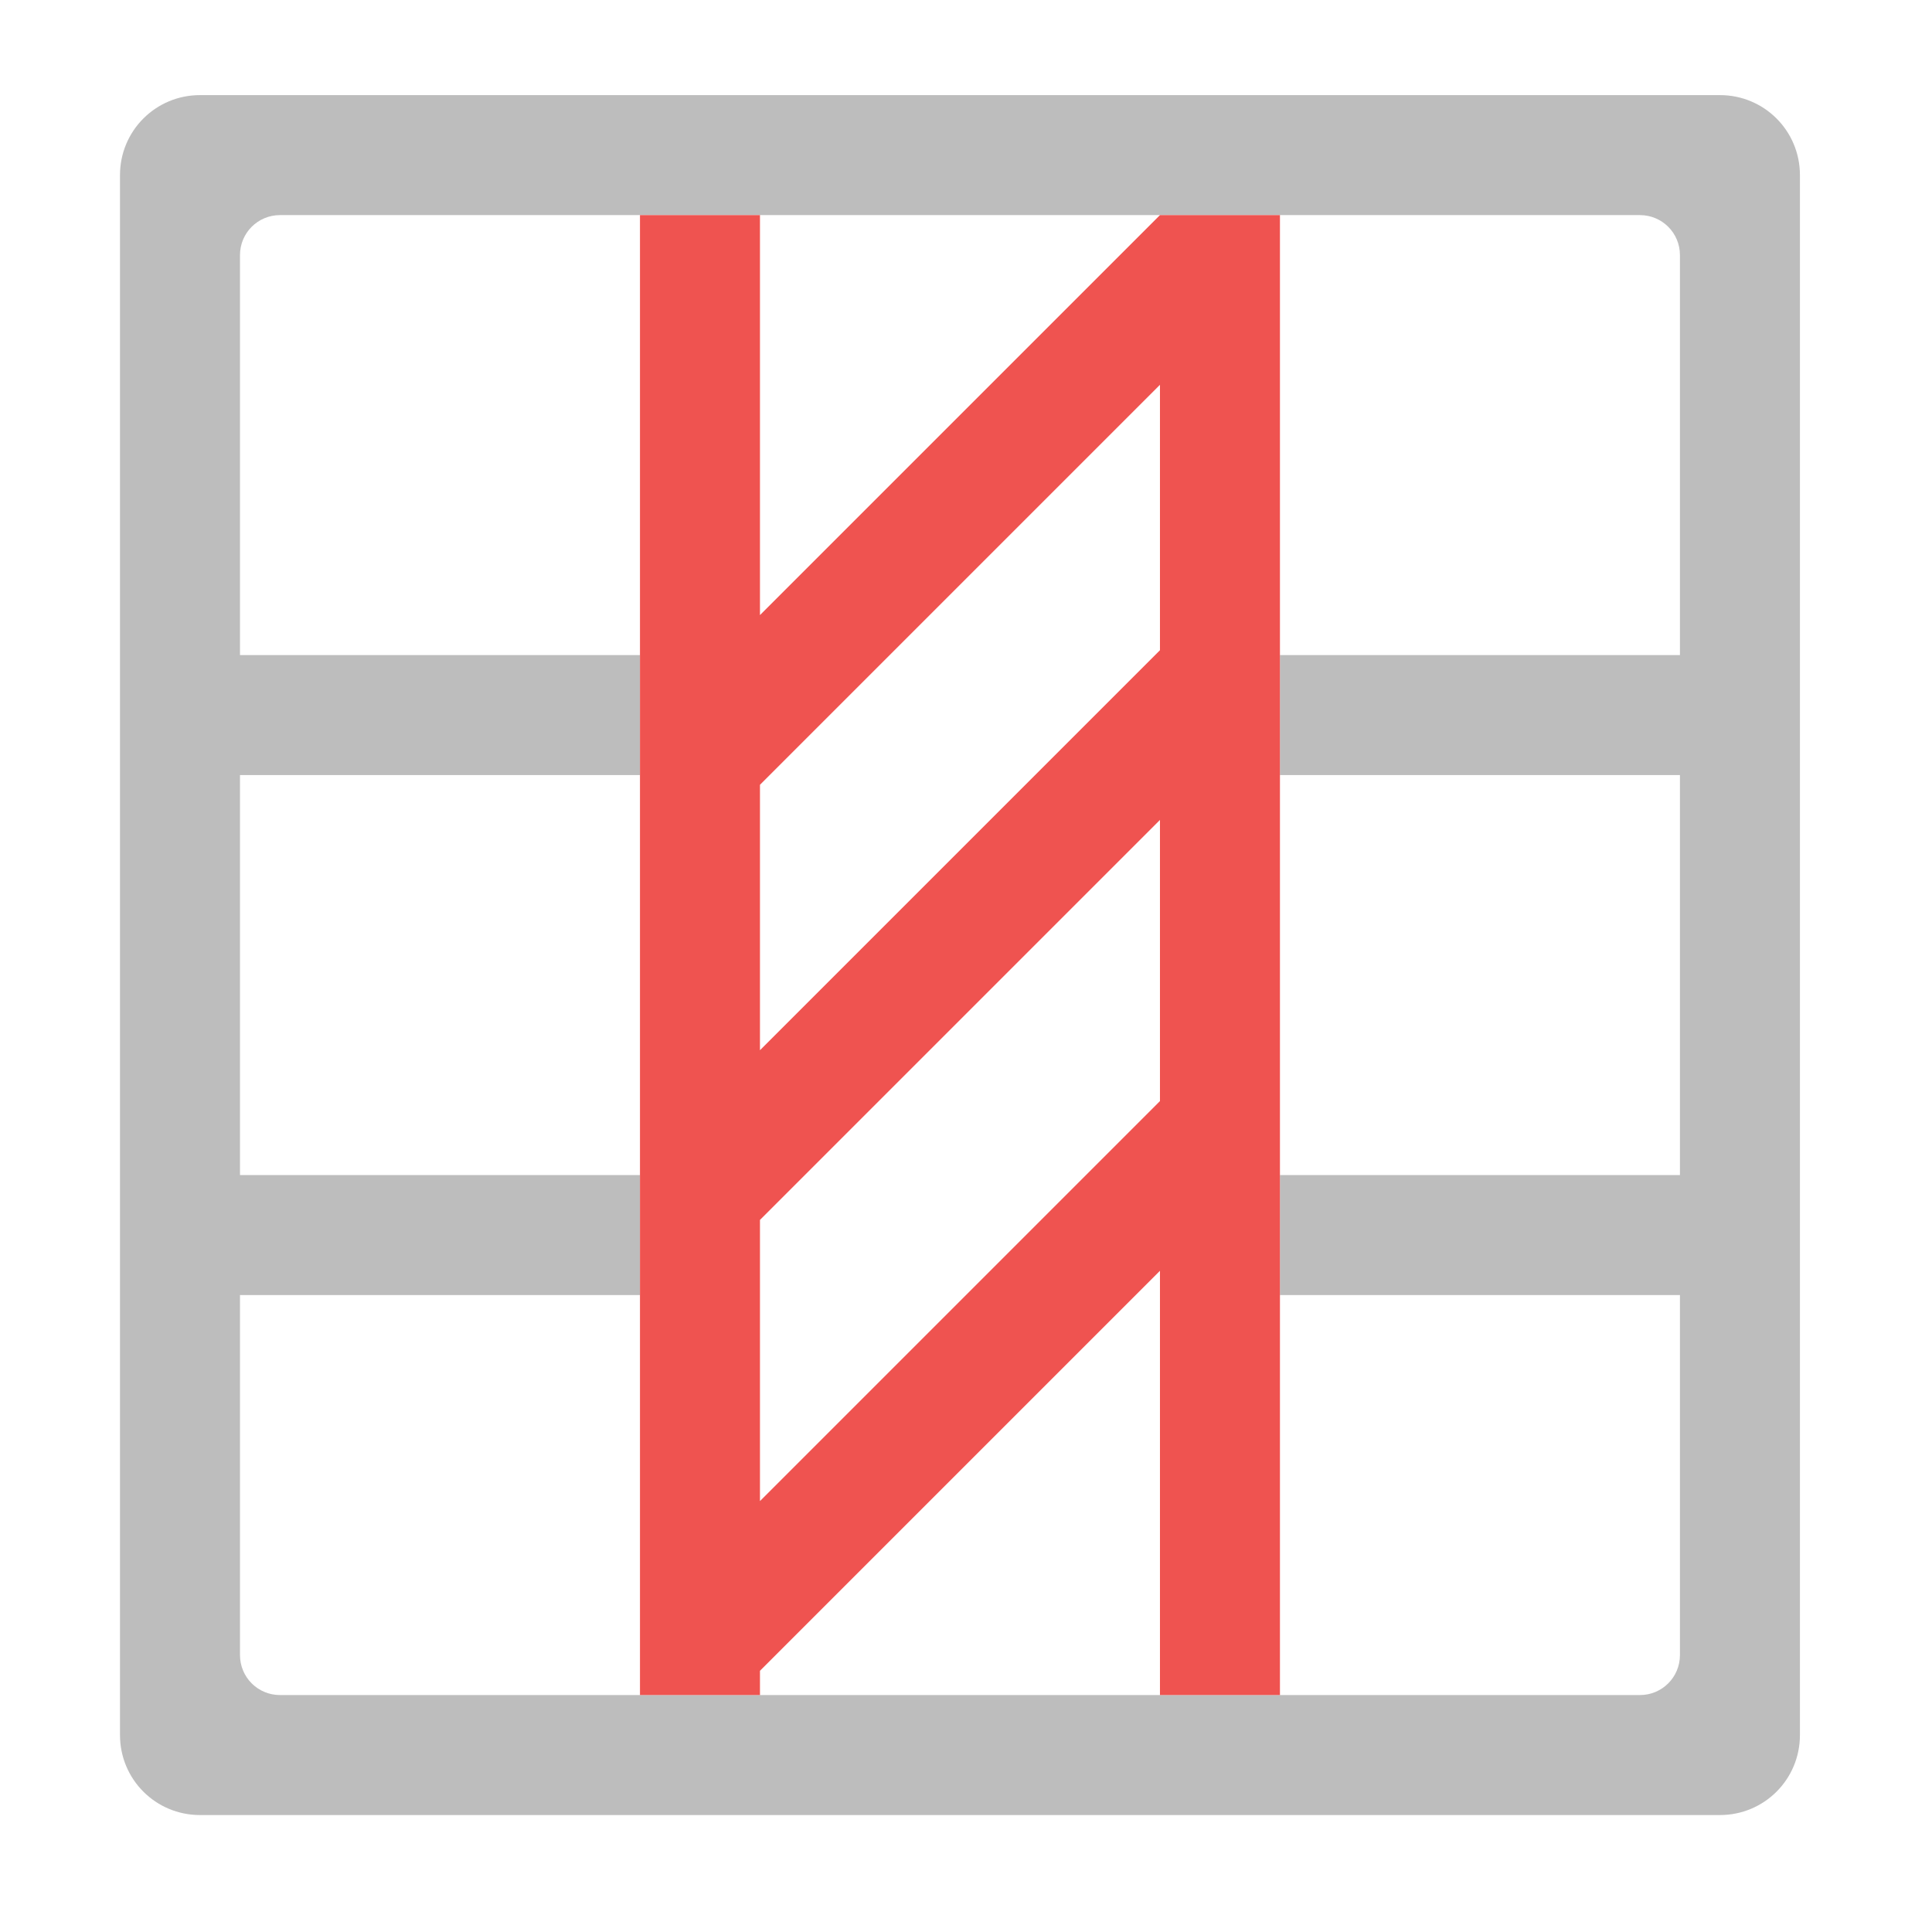 <?xml version="1.0" encoding="UTF-8" standalone="no"?>
<!-- Created with Inkscape (http://www.inkscape.org/) -->

<svg
   xmlns:dc="http://purl.org/dc/elements/1.1/"
   xmlns:cc="http://creativecommons.org/ns#"
   xmlns:rdf="http://www.w3.org/1999/02/22-rdf-syntax-ns#"
   xmlns:svg="http://www.w3.org/2000/svg"
   xmlns="http://www.w3.org/2000/svg"
   xmlns:sodipodi="http://sodipodi.sourceforge.net/DTD/sodipodi-0.dtd"
   xmlns:inkscape="http://www.inkscape.org/namespaces/inkscape"
   width="512mm"
   height="512mm"
   viewBox="0 0 512 512"
   version="1.1"
   id="svg3705"
   inkscape:version="0.92.2 2405546, 2018-03-11"
   sodipodi:docname="edit-table-delete-column.svg">
  <defs
     id="defs3699" />
  <sodipodi:namedview
     id="base"
     pagecolor="#ffffff"
     bordercolor="#666666"
     borderopacity="1.0"
     inkscape:pageopacity="0.0"
     inkscape:pageshadow="2"
     inkscape:zoom="0.21342366"
     inkscape:cx="1157.7794"
     inkscape:cy="1046.7565"
     inkscape:document-units="mm"
     inkscape:current-layer="layer1"
     showgrid="true"
     showguides="true"
     inkscape:guide-bbox="true"
     inkscape:window-width="1920"
     inkscape:window-height="1025"
     inkscape:window-x="0"
     inkscape:window-y="30"
     inkscape:window-maximized="1"
     inkscape:measure-start="0,0"
     inkscape:measure-end="0,0">
    <inkscape:grid
       type="xygrid"
       id="grid3707" />
    <sodipodi:guide
       position="719.667,486.833"
       orientation="0,1"
       id="guide3711"
       inkscape:locked="false" />
    <sodipodi:guide
       position="486.833,370.417"
       orientation="-1,-1.3113658e-08"
       id="guide3713"
       inkscape:locked="false" />
    <sodipodi:guide
       position="-158.75,21.167"
       orientation="0,1"
       id="guide3715"
       inkscape:locked="false" />
    <sodipodi:guide
       position="254,254"
       orientation="1,0"
       id="guide3717"
       inkscape:locked="false" />
    <sodipodi:guide
       position="381,254"
       orientation="0,1"
       id="guide3742"
       inkscape:locked="false" />
    <sodipodi:guide
       position="359.833,254"
       orientation="4.2706773e-08,-1"
       id="guide3744"
       inkscape:locked="false" />
    <sodipodi:guide
       position="243.417,486.833"
       orientation="0,1"
       id="guide3748"
       inkscape:locked="false" />
    <sodipodi:guide
       position="412.75,486.833"
       orientation="0,1"
       id="guide888"
       inkscape:locked="false" />
    <sodipodi:guide
       position="381,21.167"
       orientation="0,1"
       id="guide890"
       inkscape:locked="false" />
    <sodipodi:guide
       position="254,402.167"
       orientation="1,0"
       id="guide976"
       inkscape:locked="false" />
    <sodipodi:guide
       position="254,391.583"
       orientation="1,0"
       id="guide978"
       inkscape:locked="false" />
    <sodipodi:guide
       position="666.75,254"
       orientation="0,1"
       id="guide1042"
       inkscape:locked="false" />
    <sodipodi:guide
       position="381,486.833"
       orientation="0,1"
       id="guide1044"
       inkscape:locked="false" />
    <sodipodi:guide
       position="370.417,21.167"
       orientation="-3.774936e-09,-1"
       id="guide1046"
       inkscape:locked="false" />
    <sodipodi:guide
       position="84.667,370.417"
       orientation="1,0"
       id="guide858"
       inkscape:locked="false" />
  </sodipodi:namedview>
  <g
     inkscape:label="Layer 1"
     inkscape:groupmode="layer"
     id="layer1"
     transform="translate(0,215)">
    <g
       id="g905"
       transform="matrix(-1,0,0,-1.7,508,242.041)" />
    <g
       transform="matrix(-1,0,0,-1.7,508,511.916)"
       id="g919" />
    <path
       style="opacity:1;vector-effect:none;fill:#bdbdbd;fill-opacity:1;stroke:none;stroke-width:159.243;stroke-linecap:round;stroke-linejoin:round;stroke-miterlimit:4;stroke-dasharray:none;stroke-dashoffset:0;stroke-opacity:1;paint-order:normal"
       d="M 200 95.117 C 155.68 95.117 120 130.797 120 175.117 L 120 1735.119 C 120 1779.439 155.68 1815.119 200 1815.119 L 1720 1815.119 C 1764.32 1815.119 1800 1779.439 1800 1735.119 L 1800 175.117 C 1800 130.797 1764.32 95.117 1720 95.117 L 200 95.117 z M 280 215.117 L 640 215.117 L 760 215.117 L 1160 215.117 L 1280 215.117 L 1640 215.117 C 1662.16 215.117 1680 232.957 1680 255.117 L 1680 655.117 L 1280 655.117 L 1280 775.117 L 1680 775.117 L 1680 1175.117 L 1280 1175.117 L 1280 1295.117 L 1680 1295.117 L 1680 1655.119 C 1680 1677.279 1662.16 1695.119 1640 1695.119 L 1280 1695.119 L 1280 1695.117 L 1160 1695.117 L 1160 1695.119 L 760 1695.119 L 760 1695.117 L 640 1695.117 L 640 1695.119 L 280 1695.119 C 257.84 1695.119 240 1677.279 240 1655.119 L 240 1295.117 L 640 1295.117 L 640 1175.117 L 240 1175.117 L 240 775.117 L 640 775.117 L 640 655.117 L 240 655.117 L 240 255.117 C 240 232.957 257.84 215.117 280 215.117 z "
       transform="matrix(0.265,0,0,0.265,0,-215)"
       id="rect839" />
    <path
       style="opacity:1;vector-effect:none;fill:#ef5350;fill-opacity:1;stroke:none;stroke-width:159.243;stroke-linecap:round;stroke-linejoin:round;stroke-miterlimit:4;stroke-dasharray:none;stroke-dashoffset:0;stroke-opacity:1;paint-order:normal"
       d="M 640 215.117 L 640 1695.117 L 760 1695.117 L 760 1670.853 L 1160 1270.855 L 1160 1695.117 L 1280 1695.117 L 1280 215.117 L 1160 215.117 L 760 615.117 L 760 215.117 L 640 215.117 z M 1160 384.824 L 1160 650.266 L 760 1050.266 L 760 784.824 L 1160 384.824 z M 1160 819.971 L 1160 1101.148 L 760 1501.148 L 760 1219.971 L 1160 819.971 z "
       transform="matrix(0.265,0,0,0.265,0,-215)"
       id="rect850" />
  </g>
</svg>
